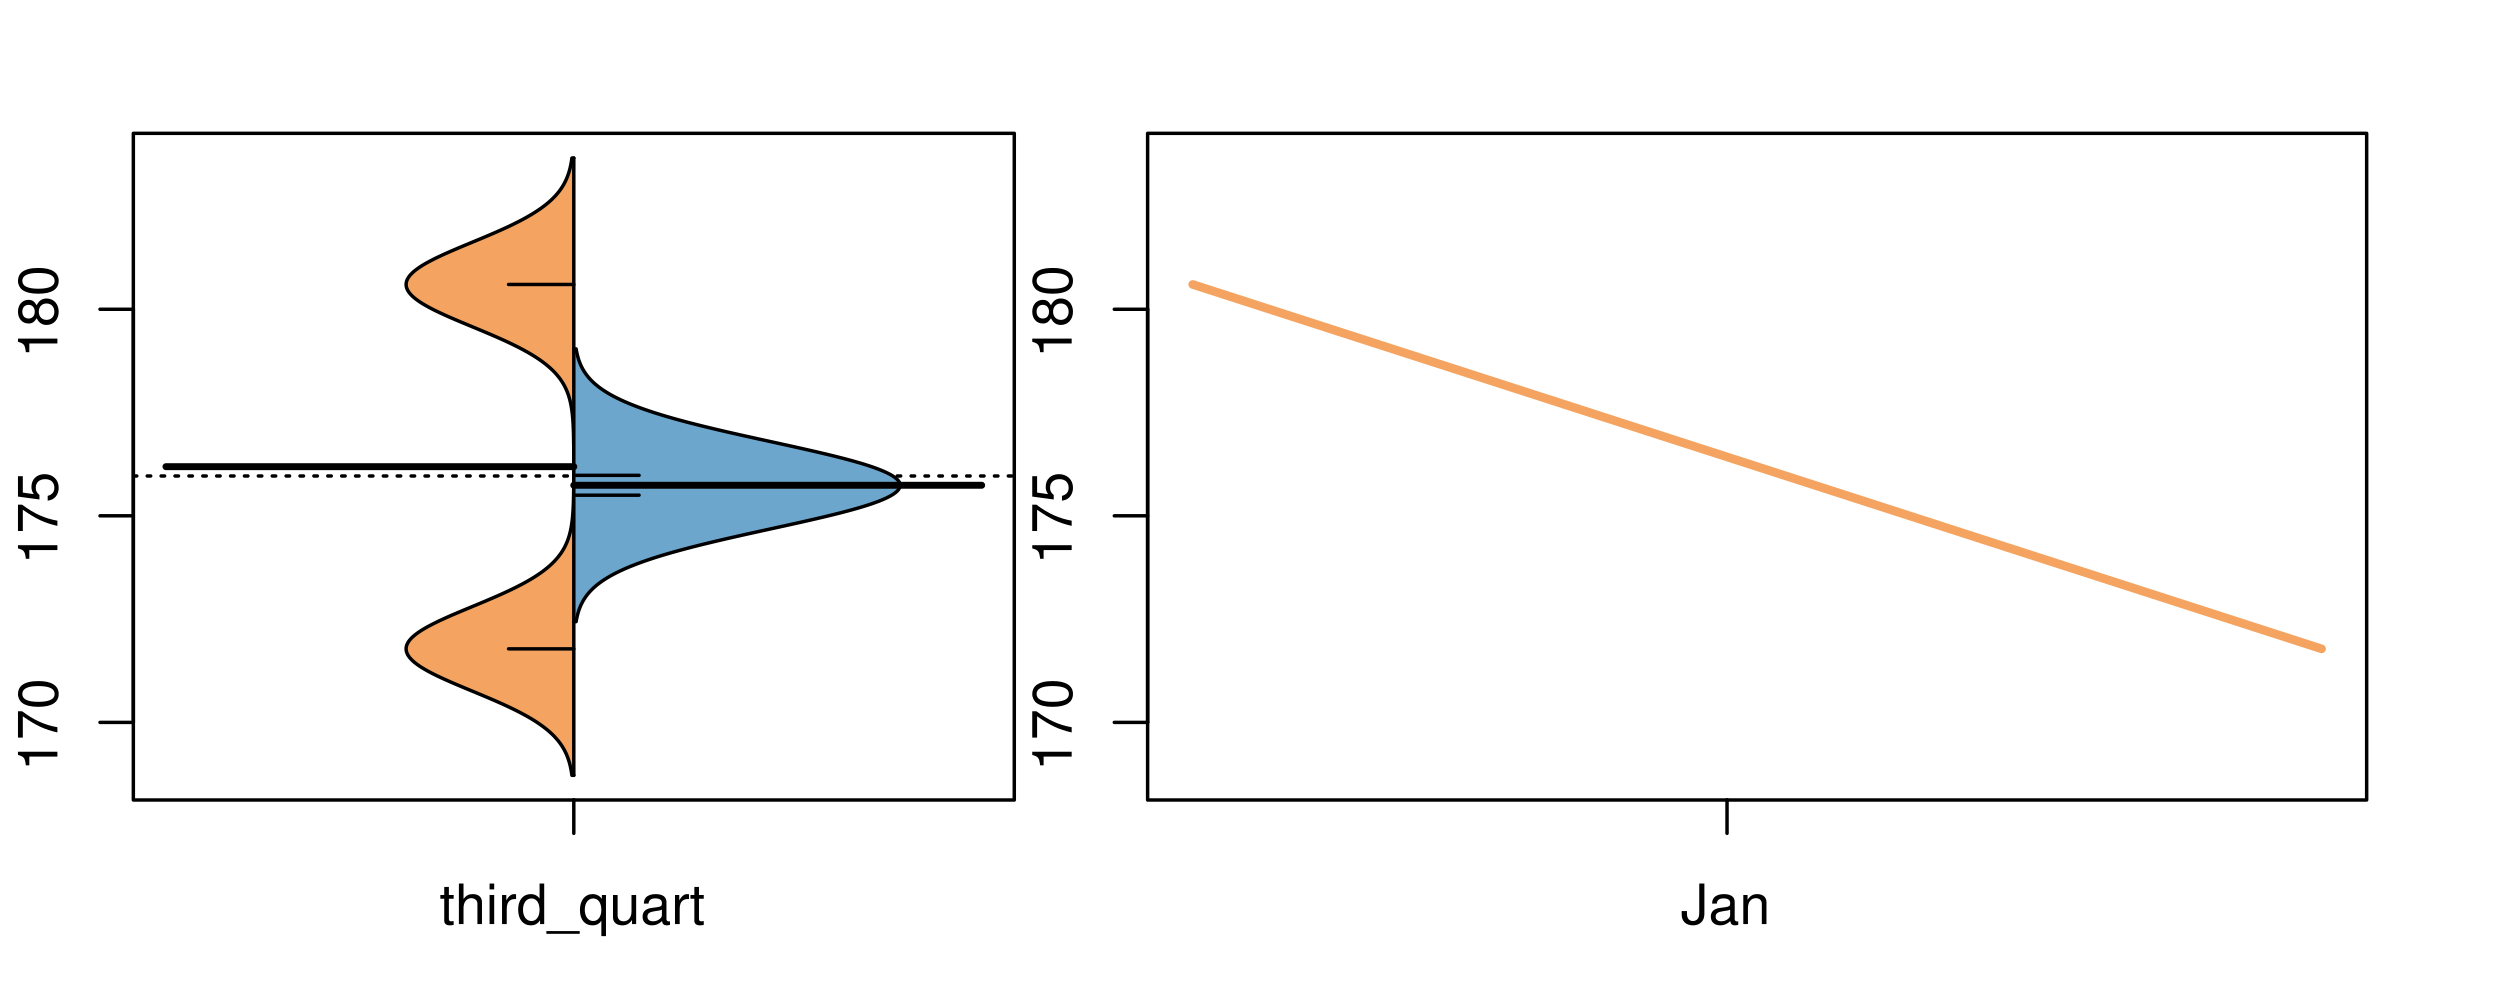<?xml version="1.0" encoding="UTF-8"?>
<svg xmlns="http://www.w3.org/2000/svg" xmlns:xlink="http://www.w3.org/1999/xlink" width="540pt" height="216pt" viewBox="0 0 540 216" version="1.1">
<defs>
<g>
<symbol overflow="visible" id="glyph0-0">
<path style="stroke:none;" d="M -6.062 -3.109 L 0 -3.109 L 0 -4.156 L -8.516 -4.156 L -8.516 -3.469 C -7.203 -3.094 -7.016 -2.859 -6.812 -1.219 L -6.062 -1.219 Z M -6.062 -3.109 "/>
</symbol>
<symbol overflow="visible" id="glyph0-1">
<path style="stroke:none;" d="M -8.516 -6.234 L -8.516 -0.547 L -7.469 -0.547 L -7.469 -5.141 C -4.578 -3.125 -2.797 -2.297 0 -1.656 L 0 -2.781 C -2.719 -3.25 -5.062 -4.312 -7.625 -6.234 Z M -8.516 -6.234 "/>
</symbol>
<symbol overflow="visible" id="glyph0-2">
<path style="stroke:none;" d="M -8.516 -3.297 C -8.516 -2.516 -8.156 -1.781 -7.578 -1.344 C -6.828 -0.797 -5.688 -0.516 -4.109 -0.516 C -1.25 -0.516 0.281 -1.469 0.281 -3.297 C 0.281 -5.094 -1.25 -6.078 -4.047 -6.078 C -5.703 -6.078 -6.797 -5.812 -7.578 -5.25 C -8.172 -4.812 -8.516 -4.109 -8.516 -3.297 Z M -7.578 -3.297 C -7.578 -4.438 -6.422 -5 -4.141 -5 C -1.734 -5 -0.594 -4.453 -0.594 -3.281 C -0.594 -2.156 -1.781 -1.594 -4.109 -1.594 C -6.438 -1.594 -7.578 -2.156 -7.578 -3.297 Z M -7.578 -3.297 "/>
</symbol>
<symbol overflow="visible" id="glyph0-3">
<path style="stroke:none;" d="M -8.516 -5.719 L -8.516 -1.312 L -3.875 -0.688 L -3.875 -1.656 C -4.469 -2.141 -4.672 -2.562 -4.672 -3.219 C -4.672 -4.359 -3.891 -5.078 -2.625 -5.078 C -1.406 -5.078 -0.656 -4.375 -0.656 -3.219 C -0.656 -2.297 -1.125 -1.734 -2.094 -1.469 L -2.094 -0.422 C -1.391 -0.562 -1.062 -0.688 -0.75 -0.938 C -0.094 -1.422 0.281 -2.281 0.281 -3.234 C 0.281 -4.953 -0.969 -6.156 -2.766 -6.156 C -4.453 -6.156 -5.609 -5.047 -5.609 -3.406 C -5.609 -2.812 -5.453 -2.328 -5.094 -1.844 L -7.469 -2.172 L -7.469 -5.719 Z M -8.516 -5.719 "/>
</symbol>
<symbol overflow="visible" id="glyph0-4">
<path style="stroke:none;" d="M -4.469 -4.688 C -5 -5.562 -5.438 -5.859 -6.234 -5.859 C -7.578 -5.859 -8.516 -4.812 -8.516 -3.297 C -8.516 -1.797 -7.578 -0.75 -6.234 -0.75 C -5.453 -0.75 -5.016 -1.031 -4.469 -1.891 C -4.016 -0.922 -3.297 -0.438 -2.359 -0.438 C -0.797 -0.438 0.281 -1.625 0.281 -3.297 C 0.281 -4.984 -0.797 -6.156 -2.359 -6.156 C -3.297 -6.156 -4.016 -5.672 -4.469 -4.688 Z M -7.578 -3.297 C -7.578 -4.203 -7.047 -4.781 -6.219 -4.781 C -5.422 -4.781 -4.891 -4.188 -4.891 -3.297 C -4.891 -2.406 -5.422 -1.828 -6.234 -1.828 C -7.047 -1.828 -7.578 -2.406 -7.578 -3.297 Z M -4.016 -3.297 C -4.016 -4.359 -3.344 -5.078 -2.344 -5.078 C -1.328 -5.078 -0.656 -4.359 -0.656 -3.281 C -0.656 -2.25 -1.344 -1.531 -2.344 -1.531 C -3.344 -1.531 -4.016 -2.25 -4.016 -3.297 Z M -4.016 -3.297 "/>
</symbol>
<symbol overflow="visible" id="glyph0-5">
<path style="stroke:none;" d="M -8.75 -5.938 L -8.75 -4.938 L -5.5 -4.938 C -6.125 -4.531 -6.469 -3.859 -6.469 -3.016 C -6.469 -1.375 -5.156 -0.312 -3.156 -0.312 C -1.031 -0.312 0.281 -1.359 0.281 -3.047 C 0.281 -3.906 -0.047 -4.516 -0.828 -5.047 L 0 -5.047 L 0 -5.938 Z M -5.531 -3.188 C -5.531 -4.266 -4.578 -4.938 -3.078 -4.938 C -1.625 -4.938 -0.656 -4.25 -0.656 -3.188 C -0.656 -2.094 -1.625 -1.359 -3.094 -1.359 C -4.562 -1.359 -5.531 -2.094 -5.531 -3.188 Z M -5.531 -3.188 "/>
</symbol>
<symbol overflow="visible" id="glyph0-6">
<path style="stroke:none;" d="M -6.281 -3.094 L -6.281 -2.047 L -7.266 -2.047 C -7.688 -2.047 -7.906 -2.297 -7.906 -2.75 C -7.906 -2.828 -7.906 -2.875 -7.891 -3.094 L -8.719 -3.094 C -8.766 -2.875 -8.781 -2.734 -8.781 -2.531 C -8.781 -1.609 -8.25 -1.062 -7.359 -1.062 L -6.281 -1.062 L -6.281 -0.219 L -5.469 -0.219 L -5.469 -1.062 L 0 -1.062 L 0 -2.047 L -5.469 -2.047 L -5.469 -3.094 Z M -6.281 -3.094 "/>
</symbol>
<symbol overflow="visible" id="glyph0-7">
<path style="stroke:none;" d="M 1.516 -6.938 L 1.516 0.266 L 2.109 0.266 L 2.109 -6.938 Z M 1.516 -6.938 "/>
</symbol>
<symbol overflow="visible" id="glyph0-8">
<path style="stroke:none;" d="M -6.469 -3.266 C -6.469 -1.5 -5.203 -0.438 -3.094 -0.438 C -0.984 -0.438 0.281 -1.484 0.281 -3.281 C 0.281 -5.047 -0.984 -6.125 -3.047 -6.125 C -5.219 -6.125 -6.469 -5.078 -6.469 -3.266 Z M -5.547 -3.281 C -5.547 -4.406 -4.625 -5.078 -3.062 -5.078 C -1.578 -5.078 -0.641 -4.375 -0.641 -3.281 C -0.641 -2.156 -1.578 -1.469 -3.094 -1.469 C -4.609 -1.469 -5.547 -2.156 -5.547 -3.281 Z M -5.547 -3.281 "/>
</symbol>
<symbol overflow="visible" id="glyph0-9">
<path style="stroke:none;" d="M -8.75 -1.828 L -8.75 -0.812 L 0 -0.812 L 0 -1.828 Z M -8.75 -1.828 "/>
</symbol>
<symbol overflow="visible" id="glyph0-10">
<path style="stroke:none;" d="M -1.25 -2.297 L -1.25 -1.047 L 0 -1.047 L 0 -2.297 Z M -1.25 -2.297 "/>
</symbol>
<symbol overflow="visible" id="glyph0-11">
<path style="stroke:none;" d="M -1.047 -6.078 L -1.047 -1.594 C -1.734 -1.703 -2.188 -2.094 -2.797 -3.125 L -3.438 -4.328 C -4.094 -5.516 -4.969 -6.125 -6.016 -6.125 C -6.719 -6.125 -7.375 -5.844 -7.844 -5.344 C -8.297 -4.844 -8.516 -4.219 -8.516 -3.406 C -8.516 -2.328 -8.125 -1.531 -7.406 -1.062 C -6.953 -0.75 -6.422 -0.625 -5.562 -0.594 L -5.562 -1.656 C -6.125 -1.688 -6.484 -1.766 -6.75 -1.906 C -7.266 -2.188 -7.578 -2.734 -7.578 -3.375 C -7.578 -4.328 -6.906 -5.047 -5.984 -5.047 C -5.312 -5.047 -4.734 -4.656 -4.312 -3.906 L -3.688 -2.797 C -2.672 -1.016 -1.875 -0.5 0 -0.406 L 0 -6.078 Z M -1.047 -6.078 "/>
</symbol>
<symbol overflow="visible" id="glyph0-12">
<path style="stroke:none;" d="M 0 -3.422 L -6.281 -5.828 L -6.281 -4.703 L -1.188 -2.922 L -6.281 -1.25 L -6.281 -0.125 L 0 -2.328 Z M 0 -3.422 "/>
</symbol>
<symbol overflow="visible" id="glyph0-13">
<path style="stroke:none;" d="M -0.594 -6.422 C -0.562 -6.312 -0.562 -6.266 -0.562 -6.203 C -0.562 -5.859 -0.75 -5.656 -1.062 -5.656 L -4.75 -5.656 C -5.875 -5.656 -6.469 -4.844 -6.469 -3.297 C -6.469 -2.391 -6.203 -1.625 -5.734 -1.219 C -5.406 -0.922 -5.047 -0.797 -4.422 -0.781 L -4.422 -1.781 C -5.203 -1.875 -5.547 -2.328 -5.547 -3.266 C -5.547 -4.156 -5.203 -4.672 -4.609 -4.672 L -4.344 -4.672 C -3.922 -4.672 -3.75 -4.422 -3.641 -3.625 C -3.469 -2.203 -3.422 -1.984 -3.266 -1.609 C -2.969 -0.875 -2.406 -0.5 -1.578 -0.5 C -0.438 -0.5 0.281 -1.297 0.281 -2.562 C 0.281 -3.359 0 -4 -0.641 -4.703 C -0.016 -4.781 0.281 -5.094 0.281 -5.734 C 0.281 -5.938 0.25 -6.094 0.172 -6.422 Z M -1.984 -4.672 C -1.641 -4.672 -1.438 -4.578 -1.156 -4.266 C -0.797 -3.859 -0.594 -3.375 -0.594 -2.781 C -0.594 -2 -0.969 -1.547 -1.609 -1.547 C -2.266 -1.547 -2.609 -1.984 -2.766 -3.062 C -2.906 -4.109 -2.953 -4.328 -3.109 -4.672 Z M -1.984 -4.672 "/>
</symbol>
<symbol overflow="visible" id="glyph0-14">
<path style="stroke:none;" d="M 0 -5.781 L -6.281 -5.781 L -6.281 -4.781 L -2.719 -4.781 C -1.438 -4.781 -0.594 -4.109 -0.594 -3.078 C -0.594 -2.281 -1.078 -1.781 -1.844 -1.781 L -6.281 -1.781 L -6.281 -0.781 L -1.438 -0.781 C -0.391 -0.781 0.281 -1.562 0.281 -2.781 C 0.281 -3.703 -0.047 -4.297 -0.875 -4.891 L 0 -4.891 Z M 0 -5.781 "/>
</symbol>
<symbol overflow="visible" id="glyph0-15">
<path style="stroke:none;" d="M -2.812 -6.156 C -3.766 -6.156 -4.344 -6.078 -4.812 -5.906 C -5.844 -5.5 -6.469 -4.531 -6.469 -3.359 C -6.469 -1.609 -5.125 -0.484 -3.062 -0.484 C -1 -0.484 0.281 -1.578 0.281 -3.344 C 0.281 -4.781 -0.547 -5.766 -1.906 -6.031 L -1.906 -5.016 C -1.078 -4.734 -0.641 -4.172 -0.641 -3.375 C -0.641 -2.734 -0.938 -2.203 -1.469 -1.859 C -1.828 -1.625 -2.188 -1.531 -2.812 -1.531 Z M -3.625 -1.547 C -4.781 -1.625 -5.547 -2.344 -5.547 -3.344 C -5.547 -4.328 -4.734 -5.094 -3.703 -5.094 C -3.672 -5.094 -3.641 -5.094 -3.625 -5.078 Z M -3.625 -1.547 "/>
</symbol>
<symbol overflow="visible" id="glyph1-0">
<path style="stroke:none;" d="M 3.047 -6.281 L 2.016 -6.281 L 2.016 -8.016 L 1.016 -8.016 L 1.016 -6.281 L 0.172 -6.281 L 0.172 -5.469 L 1.016 -5.469 L 1.016 -0.719 C 1.016 -0.078 1.453 0.281 2.234 0.281 C 2.469 0.281 2.719 0.25 3.047 0.188 L 3.047 -0.641 C 2.922 -0.609 2.766 -0.594 2.562 -0.594 C 2.141 -0.594 2.016 -0.719 2.016 -1.156 L 2.016 -5.469 L 3.047 -5.469 Z M 3.047 -6.281 "/>
</symbol>
<symbol overflow="visible" id="glyph1-1">
<path style="stroke:none;" d="M 0.844 -8.75 L 0.844 0 L 1.844 0 L 1.844 -3.469 C 1.844 -4.75 2.516 -5.594 3.547 -5.594 C 3.859 -5.594 4.188 -5.484 4.422 -5.297 C 4.719 -5.094 4.844 -4.797 4.844 -4.359 L 4.844 0 L 5.828 0 L 5.828 -4.75 C 5.828 -5.812 5.078 -6.469 3.859 -6.469 C 2.969 -6.469 2.422 -6.188 1.844 -5.422 L 1.844 -8.75 Z M 0.844 -8.75 "/>
</symbol>
<symbol overflow="visible" id="glyph1-2">
<path style="stroke:none;" d="M 1.797 -6.281 L 0.797 -6.281 L 0.797 0 L 1.797 0 Z M 1.797 -8.75 L 0.797 -8.75 L 0.797 -7.484 L 1.797 -7.484 Z M 1.797 -8.75 "/>
</symbol>
<symbol overflow="visible" id="glyph1-3">
<path style="stroke:none;" d="M 0.828 -6.281 L 0.828 0 L 1.844 0 L 1.844 -3.266 C 1.844 -4.156 2.062 -4.75 2.547 -5.094 C 2.859 -5.328 3.156 -5.406 3.859 -5.406 L 3.859 -6.438 C 3.688 -6.453 3.594 -6.469 3.469 -6.469 C 2.812 -6.469 2.328 -6.078 1.75 -5.141 L 1.75 -6.281 Z M 0.828 -6.281 "/>
</symbol>
<symbol overflow="visible" id="glyph1-4">
<path style="stroke:none;" d="M 5.938 -8.75 L 4.938 -8.75 L 4.938 -5.5 C 4.531 -6.125 3.859 -6.469 3.016 -6.469 C 1.375 -6.469 0.312 -5.156 0.312 -3.156 C 0.312 -1.031 1.359 0.281 3.047 0.281 C 3.906 0.281 4.516 -0.047 5.047 -0.828 L 5.047 0 L 5.938 0 Z M 3.188 -5.531 C 4.266 -5.531 4.938 -4.578 4.938 -3.078 C 4.938 -1.625 4.25 -0.656 3.188 -0.656 C 2.094 -0.656 1.359 -1.625 1.359 -3.094 C 1.359 -4.562 2.094 -5.531 3.188 -5.531 Z M 3.188 -5.531 "/>
</symbol>
<symbol overflow="visible" id="glyph1-5">
<path style="stroke:none;" d="M 6.938 1.516 L -0.266 1.516 L -0.266 2.109 L 6.938 2.109 Z M 6.938 1.516 "/>
</symbol>
<symbol overflow="visible" id="glyph1-6">
<path style="stroke:none;" d="M 5.938 2.609 L 5.938 -6.281 L 5.047 -6.281 L 5.047 -5.453 C 4.578 -6.109 3.875 -6.469 3.047 -6.469 C 1.391 -6.469 0.312 -5.109 0.312 -3.031 C 0.312 -0.984 1.344 0.281 3 0.281 C 3.875 0.281 4.469 -0.031 4.938 -0.719 L 4.938 2.609 Z M 3.188 -5.531 C 4.266 -5.531 4.938 -4.578 4.938 -3.062 C 4.938 -1.625 4.25 -0.656 3.188 -0.656 C 2.094 -0.656 1.359 -1.625 1.359 -3.094 C 1.359 -4.547 2.094 -5.531 3.188 -5.531 Z M 3.188 -5.531 "/>
</symbol>
<symbol overflow="visible" id="glyph1-7">
<path style="stroke:none;" d="M 5.781 0 L 5.781 -6.281 L 4.781 -6.281 L 4.781 -2.719 C 4.781 -1.438 4.109 -0.594 3.078 -0.594 C 2.281 -0.594 1.781 -1.078 1.781 -1.844 L 1.781 -6.281 L 0.781 -6.281 L 0.781 -1.438 C 0.781 -0.391 1.562 0.281 2.781 0.281 C 3.703 0.281 4.297 -0.047 4.891 -0.875 L 4.891 0 Z M 5.781 0 "/>
</symbol>
<symbol overflow="visible" id="glyph1-8">
<path style="stroke:none;" d="M 6.422 -0.594 C 6.312 -0.562 6.266 -0.562 6.203 -0.562 C 5.859 -0.562 5.656 -0.75 5.656 -1.062 L 5.656 -4.75 C 5.656 -5.875 4.844 -6.469 3.297 -6.469 C 2.391 -6.469 1.625 -6.203 1.219 -5.734 C 0.922 -5.406 0.797 -5.047 0.781 -4.422 L 1.781 -4.422 C 1.875 -5.203 2.328 -5.547 3.266 -5.547 C 4.156 -5.547 4.672 -5.203 4.672 -4.609 L 4.672 -4.344 C 4.672 -3.922 4.422 -3.75 3.625 -3.641 C 2.203 -3.469 1.984 -3.422 1.609 -3.266 C 0.875 -2.969 0.5 -2.406 0.5 -1.578 C 0.5 -0.438 1.297 0.281 2.562 0.281 C 3.359 0.281 4 0 4.703 -0.641 C 4.781 -0.016 5.094 0.281 5.734 0.281 C 5.938 0.281 6.094 0.25 6.422 0.172 Z M 4.672 -1.984 C 4.672 -1.641 4.578 -1.438 4.266 -1.156 C 3.859 -0.797 3.375 -0.594 2.781 -0.594 C 2 -0.594 1.547 -0.969 1.547 -1.609 C 1.547 -2.266 1.984 -2.609 3.062 -2.766 C 4.109 -2.906 4.328 -2.953 4.672 -3.109 Z M 4.672 -1.984 "/>
</symbol>
<symbol overflow="visible" id="glyph1-9">
<path style="stroke:none;" d="M 4 -8.75 L 4 -2.594 C 4 -1.891 3.922 -1.5 3.719 -1.203 C 3.5 -0.859 3.094 -0.656 2.656 -0.656 C 1.812 -0.656 1.344 -1.219 1.344 -2.25 L 1.344 -2.812 L 0.203 -2.812 L 0.203 -2.047 C 0.203 -0.625 1.141 0.281 2.641 0.281 C 4.156 0.281 5.109 -0.672 5.109 -2.188 L 5.109 -8.75 Z M 4 -8.75 "/>
</symbol>
<symbol overflow="visible" id="glyph1-10">
<path style="stroke:none;" d="M 0.844 -6.281 L 0.844 0 L 1.844 0 L 1.844 -3.469 C 1.844 -4.75 2.516 -5.594 3.547 -5.594 C 4.344 -5.594 4.844 -5.109 4.844 -4.359 L 4.844 0 L 5.844 0 L 5.844 -4.75 C 5.844 -5.797 5.062 -6.469 3.859 -6.469 C 2.922 -6.469 2.312 -6.109 1.766 -5.234 L 1.766 -6.281 Z M 0.844 -6.281 "/>
</symbol>
</g>
<clipPath id="clip1">
  <path d="M 28.801 28.801 L 220.086 28.801 L 220.086 173.801 L 28.801 173.801 Z M 28.801 28.801 "/>
</clipPath>
<clipPath id="clip2">
  <path d="M 247.887 28.801 L 512.199 28.801 L 512.199 173.801 L 247.887 173.801 Z M 247.887 28.801 "/>
</clipPath>
<clipPath id="clip3">
  <path d="M 233.484 14.398 L 526.598 14.398 L 526.598 188.199 L 233.484 188.199 Z M 233.484 14.398 "/>
</clipPath>
</defs>
<g id="surface61">
<path style="fill:none;stroke-width:0.75;stroke-linecap:round;stroke-linejoin:round;stroke:rgb(0%,0%,0%);stroke-opacity:1;stroke-miterlimit:10;" d="M 28.801 172.801 L 219.086 172.801 L 219.086 28.801 L 28.801 28.801 L 28.801 172.801 "/>
<path style="fill:none;stroke-width:0.75;stroke-linecap:round;stroke-linejoin:round;stroke:rgb(0%,0%,0%);stroke-opacity:1;stroke-miterlimit:10;" d="M 28.801 156.035 L 28.801 66.801 "/>
<path style="fill:none;stroke-width:0.75;stroke-linecap:round;stroke-linejoin:round;stroke:rgb(0%,0%,0%);stroke-opacity:1;stroke-miterlimit:10;" d="M 28.801 156.035 L 21.602 156.035 "/>
<path style="fill:none;stroke-width:0.75;stroke-linecap:round;stroke-linejoin:round;stroke:rgb(0%,0%,0%);stroke-opacity:1;stroke-miterlimit:10;" d="M 28.801 111.418 L 21.602 111.418 "/>
<path style="fill:none;stroke-width:0.75;stroke-linecap:round;stroke-linejoin:round;stroke:rgb(0%,0%,0%);stroke-opacity:1;stroke-miterlimit:10;" d="M 28.801 66.801 L 21.602 66.801 "/>
<g style="fill:rgb(0%,0%,0%);fill-opacity:1;">
  <use xlink:href="#glyph0-0" x="12.396" y="166.535"/>
  <use xlink:href="#glyph0-1" x="12.396" y="159.863"/>
  <use xlink:href="#glyph0-2" x="12.396" y="153.191"/>
</g>
<g style="fill:rgb(0%,0%,0%);fill-opacity:1;">
  <use xlink:href="#glyph0-0" x="12.396" y="121.918"/>
  <use xlink:href="#glyph0-1" x="12.396" y="115.246"/>
  <use xlink:href="#glyph0-3" x="12.396" y="108.574"/>
</g>
<g style="fill:rgb(0%,0%,0%);fill-opacity:1;">
  <use xlink:href="#glyph0-0" x="12.396" y="77.301"/>
  <use xlink:href="#glyph0-4" x="12.396" y="70.629"/>
  <use xlink:href="#glyph0-2" x="12.396" y="63.957"/>
</g>
<path style="fill:none;stroke-width:0.75;stroke-linecap:round;stroke-linejoin:round;stroke:rgb(0%,0%,0%);stroke-opacity:1;stroke-miterlimit:10;" d="M 123.941 172.801 L 123.941 172.801 "/>
<path style="fill:none;stroke-width:0.75;stroke-linecap:round;stroke-linejoin:round;stroke:rgb(0%,0%,0%);stroke-opacity:1;stroke-miterlimit:10;" d="M 123.941 172.801 L 123.941 180 "/>
<g style="fill:rgb(0%,0%,0%);fill-opacity:1;">
  <use xlink:href="#glyph1-0" x="94.941" y="199.596"/>
  <use xlink:href="#glyph1-1" x="98.277" y="199.596"/>
  <use xlink:href="#glyph1-2" x="104.949" y="199.596"/>
  <use xlink:href="#glyph1-3" x="107.613" y="199.596"/>
  <use xlink:href="#glyph1-4" x="111.609" y="199.596"/>
  <use xlink:href="#glyph1-5" x="118.281" y="199.596"/>
  <use xlink:href="#glyph1-6" x="124.953" y="199.596"/>
  <use xlink:href="#glyph1-7" x="131.625" y="199.596"/>
  <use xlink:href="#glyph1-8" x="138.297" y="199.596"/>
  <use xlink:href="#glyph1-3" x="144.969" y="199.596"/>
  <use xlink:href="#glyph1-0" x="148.965" y="199.596"/>
</g>
<g clip-path="url(#clip1)" clip-rule="nonzero">
<path style="fill:none;stroke-width:0.75;stroke-linecap:round;stroke-linejoin:round;stroke:rgb(0%,0%,0%);stroke-opacity:1;stroke-dasharray:0.75,2.25;stroke-miterlimit:10;" d="M 28.801 102.809 L 219.086 102.809 "/>
<path style=" stroke:none;fill-rule:nonzero;fill:rgb(95.686%,64.314%,37.647%);fill-opacity:1;" d="M 123.941 34.133 L 123.535 34.133 L 123.5 34.395 L 123.461 34.656 L 123.418 34.918 L 123.375 35.176 L 123.273 35.699 L 123.156 36.223 L 123.094 36.48 L 123.023 36.742 L 122.949 37.004 L 122.871 37.266 L 122.785 37.523 L 122.695 37.785 L 122.602 38.047 L 122.391 38.57 L 122.277 38.828 L 122.152 39.09 L 122.023 39.352 L 121.887 39.613 L 121.742 39.875 L 121.59 40.133 L 121.426 40.395 L 121.254 40.656 L 121.078 40.918 L 120.887 41.18 L 120.688 41.438 L 120.48 41.699 L 120.254 41.961 L 120.023 42.223 L 119.785 42.484 L 119.266 43.004 L 118.988 43.266 L 118.699 43.527 L 118.398 43.789 L 118.086 44.047 L 117.758 44.309 L 117.418 44.57 L 117.066 44.832 L 116.699 45.094 L 116.324 45.352 L 115.93 45.613 L 115.523 45.875 L 115.109 46.137 L 114.676 46.398 L 114.23 46.656 L 113.777 46.918 L 113.301 47.18 L 112.82 47.441 L 112.324 47.703 L 111.816 47.961 L 111.297 48.223 L 110.766 48.484 L 110.223 48.746 L 109.672 49.008 L 109.109 49.266 L 108.539 49.527 L 107.957 49.789 L 107.367 50.051 L 106.77 50.312 L 106.168 50.57 L 105.559 50.832 L 104.324 51.355 L 103.699 51.617 L 103.07 51.875 L 102.445 52.137 L 100.559 52.922 L 99.934 53.18 L 99.312 53.441 L 98.695 53.703 L 98.086 53.965 L 97.48 54.227 L 96.887 54.484 L 96.301 54.746 L 95.719 55.008 L 95.16 55.27 L 94.605 55.527 L 94.066 55.789 L 93.547 56.051 L 93.039 56.312 L 92.547 56.574 L 92.078 56.832 L 91.625 57.094 L 91.191 57.355 L 90.785 57.617 L 90.395 57.879 L 90.031 58.137 L 89.691 58.398 L 89.371 58.66 L 89.086 58.922 L 88.824 59.184 L 88.582 59.441 L 88.379 59.703 L 88.199 59.965 L 88.039 60.227 L 87.922 60.488 L 87.828 60.746 L 87.762 61.008 L 87.73 61.27 L 87.719 61.531 L 87.746 61.793 L 87.801 62.051 L 87.879 62.312 L 87.996 62.574 L 88.141 62.836 L 88.301 63.098 L 88.508 63.355 L 88.734 63.617 L 88.98 63.879 L 89.266 64.141 L 89.57 64.402 L 89.898 64.66 L 90.258 64.922 L 90.637 65.184 L 91.035 65.445 L 91.465 65.707 L 91.906 65.965 L 92.371 66.227 L 92.855 66.488 L 93.352 66.75 L 93.871 67.012 L 94.406 67.27 L 94.949 67.531 L 95.512 67.793 L 96.082 68.055 L 96.664 68.316 L 97.258 68.574 L 97.859 68.836 L 98.469 69.098 L 99.082 69.359 L 99.703 69.621 L 100.328 69.879 L 100.953 70.141 L 102.84 70.926 L 103.465 71.184 L 104.09 71.445 L 104.711 71.707 L 105.328 71.969 L 105.941 72.23 L 106.547 72.488 L 107.148 72.75 L 107.738 73.012 L 108.324 73.273 L 108.898 73.531 L 109.465 73.793 L 110.02 74.055 L 110.566 74.316 L 111.102 74.578 L 111.625 74.836 L 112.137 75.098 L 112.637 75.359 L 113.125 75.621 L 113.598 75.883 L 114.062 76.141 L 114.512 76.402 L 114.945 76.664 L 115.371 76.926 L 115.781 77.188 L 116.176 77.445 L 116.562 77.707 L 116.934 77.969 L 117.289 78.23 L 117.633 78.492 L 117.965 78.75 L 118.281 79.012 L 118.59 79.273 L 118.883 79.535 L 119.164 79.797 L 119.434 80.055 L 119.691 80.316 L 119.938 80.578 L 120.172 80.84 L 120.395 81.102 L 120.609 81.359 L 120.816 81.621 L 121.191 82.145 L 121.363 82.406 L 121.527 82.664 L 121.688 82.926 L 121.836 83.188 L 121.973 83.449 L 122.105 83.711 L 122.23 83.969 L 122.348 84.23 L 122.461 84.492 L 122.562 84.754 L 122.66 85.016 L 122.754 85.273 L 122.84 85.535 L 122.996 86.059 L 123.066 86.32 L 123.133 86.578 L 123.195 86.84 L 123.305 87.363 L 123.355 87.625 L 123.402 87.883 L 123.445 88.145 L 123.523 88.668 L 123.559 88.93 L 123.59 89.188 L 123.617 89.449 L 123.648 89.711 L 123.695 90.234 L 123.719 90.492 L 123.734 90.754 L 123.773 91.277 L 123.785 91.539 L 123.801 91.797 L 123.836 92.582 L 123.848 92.84 L 123.879 93.887 L 123.883 94.145 L 123.891 94.406 L 123.902 95.191 L 123.906 95.449 L 123.922 96.496 L 123.922 96.754 L 123.926 97.016 L 123.926 97.277 L 123.93 97.539 L 123.93 98.059 L 123.934 98.32 L 123.934 99.625 L 123.938 99.887 L 123.938 101.715 L 123.934 101.973 L 123.934 103.277 L 123.93 103.539 L 123.93 104.062 L 123.926 104.324 L 123.926 104.582 L 123.922 104.844 L 123.922 105.105 L 123.914 105.629 L 123.91 105.887 L 123.895 106.934 L 123.891 107.191 L 123.883 107.453 L 123.879 107.715 L 123.863 108.238 L 123.855 108.496 L 123.848 108.758 L 123.812 109.543 L 123.801 109.801 L 123.785 110.062 L 123.773 110.324 L 123.754 110.586 L 123.734 110.844 L 123.719 111.105 L 123.648 111.891 L 123.617 112.148 L 123.59 112.41 L 123.559 112.672 L 123.523 112.934 L 123.484 113.195 L 123.445 113.453 L 123.402 113.715 L 123.355 113.977 L 123.305 114.238 L 123.25 114.5 L 123.195 114.758 L 123.133 115.02 L 123.066 115.281 L 122.996 115.543 L 122.918 115.805 L 122.84 116.062 L 122.754 116.324 L 122.66 116.586 L 122.562 116.848 L 122.461 117.109 L 122.348 117.367 L 122.23 117.629 L 122.105 117.891 L 121.973 118.152 L 121.836 118.414 L 121.688 118.672 L 121.527 118.934 L 121.363 119.195 L 121.191 119.457 L 121.004 119.719 L 120.816 119.977 L 120.609 120.238 L 120.395 120.5 L 120.172 120.762 L 119.938 121.023 L 119.691 121.281 L 119.434 121.543 L 119.164 121.805 L 118.883 122.066 L 118.59 122.328 L 118.281 122.586 L 117.965 122.848 L 117.633 123.109 L 117.289 123.371 L 116.934 123.633 L 116.562 123.891 L 116.176 124.152 L 115.781 124.414 L 115.371 124.676 L 114.945 124.938 L 114.512 125.195 L 114.062 125.457 L 113.598 125.719 L 113.125 125.98 L 112.637 126.242 L 112.137 126.5 L 111.625 126.762 L 111.102 127.023 L 110.566 127.285 L 110.02 127.547 L 109.465 127.805 L 108.898 128.066 L 108.324 128.328 L 107.738 128.59 L 107.148 128.848 L 106.547 129.109 L 105.941 129.371 L 105.328 129.633 L 104.711 129.895 L 104.09 130.152 L 102.84 130.676 L 101.582 131.199 L 100.953 131.457 L 99.703 131.98 L 99.082 132.242 L 98.469 132.504 L 97.859 132.762 L 97.258 133.023 L 96.664 133.285 L 96.082 133.547 L 95.512 133.809 L 94.949 134.066 L 94.406 134.328 L 93.871 134.59 L 93.352 134.852 L 92.855 135.113 L 92.371 135.371 L 91.906 135.633 L 91.465 135.895 L 91.035 136.156 L 90.637 136.418 L 90.258 136.676 L 89.898 136.938 L 89.57 137.199 L 89.266 137.461 L 88.98 137.723 L 88.734 137.98 L 88.508 138.242 L 88.301 138.504 L 88.141 138.766 L 87.996 139.027 L 87.879 139.285 L 87.801 139.547 L 87.746 139.809 L 87.719 140.07 L 87.73 140.332 L 87.762 140.59 L 87.828 140.852 L 87.922 141.113 L 88.039 141.375 L 88.199 141.637 L 88.379 141.895 L 88.582 142.156 L 88.824 142.418 L 89.086 142.68 L 89.371 142.941 L 89.691 143.199 L 90.031 143.461 L 90.395 143.723 L 90.785 143.984 L 91.191 144.246 L 91.625 144.504 L 92.078 144.766 L 92.547 145.027 L 93.039 145.289 L 93.547 145.551 L 94.066 145.809 L 94.605 146.07 L 95.16 146.332 L 95.719 146.594 L 96.301 146.852 L 96.887 147.113 L 97.48 147.375 L 98.086 147.637 L 98.695 147.898 L 99.312 148.156 L 99.934 148.418 L 100.559 148.68 L 101.816 149.203 L 102.445 149.461 L 103.07 149.723 L 103.699 149.984 L 104.324 150.246 L 104.941 150.508 L 105.559 150.766 L 106.168 151.027 L 106.77 151.289 L 107.367 151.551 L 107.957 151.812 L 108.539 152.07 L 109.109 152.332 L 109.672 152.594 L 110.223 152.855 L 110.766 153.117 L 111.297 153.375 L 111.816 153.637 L 112.324 153.898 L 112.82 154.16 L 113.301 154.422 L 113.777 154.68 L 114.23 154.941 L 114.676 155.203 L 115.109 155.465 L 115.523 155.727 L 115.93 155.984 L 116.324 156.246 L 116.699 156.508 L 117.066 156.77 L 117.418 157.031 L 117.758 157.289 L 118.086 157.551 L 118.398 157.812 L 118.699 158.074 L 118.988 158.336 L 119.266 158.594 L 119.527 158.855 L 119.785 159.117 L 120.023 159.379 L 120.254 159.641 L 120.48 159.898 L 120.688 160.16 L 120.887 160.422 L 121.078 160.684 L 121.254 160.945 L 121.426 161.203 L 121.59 161.465 L 121.742 161.727 L 121.887 161.988 L 122.023 162.25 L 122.152 162.508 L 122.277 162.77 L 122.391 163.031 L 122.602 163.555 L 122.695 163.812 L 122.785 164.074 L 122.871 164.336 L 122.949 164.598 L 123.023 164.855 L 123.094 165.117 L 123.156 165.379 L 123.273 165.902 L 123.324 166.16 L 123.375 166.422 L 123.461 166.945 L 123.5 167.207 L 123.535 167.465 L 123.941 167.465 Z M 123.941 34.133 "/>
<path style="fill:none;stroke-width:0.75;stroke-linecap:round;stroke-linejoin:round;stroke:rgb(0%,0%,0%);stroke-opacity:1;stroke-miterlimit:10;" d="M 123.941 34.133 L 123.535 34.133 L 123.5 34.395 L 123.461 34.656 L 123.418 34.918 L 123.375 35.176 L 123.273 35.699 L 123.156 36.223 L 123.094 36.48 L 123.023 36.742 L 122.949 37.004 L 122.871 37.266 L 122.785 37.523 L 122.695 37.785 L 122.602 38.047 L 122.391 38.57 L 122.277 38.828 L 122.152 39.09 L 122.023 39.352 L 121.887 39.613 L 121.742 39.875 L 121.59 40.133 L 121.426 40.395 L 121.254 40.656 L 121.078 40.918 L 120.887 41.18 L 120.688 41.438 L 120.48 41.699 L 120.254 41.961 L 120.023 42.223 L 119.785 42.484 L 119.266 43.004 L 118.988 43.266 L 118.699 43.527 L 118.398 43.789 L 118.086 44.047 L 117.758 44.309 L 117.418 44.57 L 117.066 44.832 L 116.699 45.094 L 116.324 45.352 L 115.93 45.613 L 115.523 45.875 L 115.109 46.137 L 114.676 46.398 L 114.23 46.656 L 113.777 46.918 L 113.301 47.18 L 112.82 47.441 L 112.324 47.703 L 111.816 47.961 L 111.297 48.223 L 110.766 48.484 L 110.223 48.746 L 109.672 49.008 L 109.109 49.266 L 108.539 49.527 L 107.957 49.789 L 107.367 50.051 L 106.77 50.312 L 106.168 50.57 L 105.559 50.832 L 104.324 51.355 L 103.699 51.617 L 103.07 51.875 L 102.445 52.137 L 100.559 52.922 L 99.934 53.18 L 99.312 53.441 L 98.695 53.703 L 98.086 53.965 L 97.48 54.227 L 96.887 54.484 L 96.301 54.746 L 95.719 55.008 L 95.16 55.27 L 94.605 55.527 L 94.066 55.789 L 93.547 56.051 L 93.039 56.312 L 92.547 56.574 L 92.078 56.832 L 91.625 57.094 L 91.191 57.355 L 90.785 57.617 L 90.395 57.879 L 90.031 58.137 L 89.691 58.398 L 89.371 58.66 L 89.086 58.922 L 88.824 59.184 L 88.582 59.441 L 88.379 59.703 L 88.199 59.965 L 88.039 60.227 L 87.922 60.488 L 87.828 60.746 L 87.762 61.008 L 87.73 61.27 L 87.719 61.531 L 87.746 61.793 L 87.801 62.051 L 87.879 62.312 L 87.996 62.574 L 88.141 62.836 L 88.301 63.098 L 88.508 63.355 L 88.734 63.617 L 88.98 63.879 L 89.266 64.141 L 89.57 64.402 L 89.898 64.66 L 90.258 64.922 L 90.637 65.184 L 91.035 65.445 L 91.465 65.707 L 91.906 65.965 L 92.371 66.227 L 92.855 66.488 L 93.352 66.75 L 93.871 67.012 L 94.406 67.27 L 94.949 67.531 L 95.512 67.793 L 96.082 68.055 L 96.664 68.316 L 97.258 68.574 L 97.859 68.836 L 98.469 69.098 L 99.082 69.359 L 99.703 69.621 L 100.328 69.879 L 100.953 70.141 L 102.84 70.926 L 103.465 71.184 L 104.09 71.445 L 104.711 71.707 L 105.328 71.969 L 105.941 72.23 L 106.547 72.488 L 107.148 72.75 L 107.738 73.012 L 108.324 73.273 L 108.898 73.531 L 109.465 73.793 L 110.02 74.055 L 110.566 74.316 L 111.102 74.578 L 111.625 74.836 L 112.137 75.098 L 112.637 75.359 L 113.125 75.621 L 113.598 75.883 L 114.062 76.141 L 114.512 76.402 L 114.945 76.664 L 115.371 76.926 L 115.781 77.188 L 116.176 77.445 L 116.562 77.707 L 116.934 77.969 L 117.289 78.23 L 117.633 78.492 L 117.965 78.75 L 118.281 79.012 L 118.59 79.273 L 118.883 79.535 L 119.164 79.797 L 119.434 80.055 L 119.691 80.316 L 119.938 80.578 L 120.172 80.84 L 120.395 81.102 L 120.609 81.359 L 120.816 81.621 L 121.191 82.145 L 121.363 82.406 L 121.527 82.664 L 121.688 82.926 L 121.836 83.188 L 121.973 83.449 L 122.105 83.711 L 122.23 83.969 L 122.348 84.23 L 122.461 84.492 L 122.562 84.754 L 122.66 85.016 L 122.754 85.273 L 122.84 85.535 L 122.996 86.059 L 123.066 86.32 L 123.133 86.578 L 123.195 86.84 L 123.305 87.363 L 123.355 87.625 L 123.402 87.883 L 123.445 88.145 L 123.523 88.668 L 123.559 88.93 L 123.59 89.188 L 123.617 89.449 L 123.648 89.711 L 123.695 90.234 L 123.719 90.492 L 123.734 90.754 L 123.773 91.277 L 123.785 91.539 L 123.801 91.797 L 123.836 92.582 L 123.848 92.84 L 123.879 93.887 L 123.883 94.145 L 123.891 94.406 L 123.902 95.191 L 123.906 95.449 L 123.922 96.496 L 123.922 96.754 L 123.926 97.016 L 123.926 97.277 L 123.93 97.539 L 123.93 98.059 L 123.934 98.32 L 123.934 99.625 L 123.938 99.887 L 123.938 101.715 L 123.934 101.973 L 123.934 103.277 L 123.93 103.539 L 123.93 104.062 L 123.926 104.324 L 123.926 104.582 L 123.922 104.844 L 123.922 105.105 L 123.914 105.629 L 123.91 105.887 L 123.895 106.934 L 123.891 107.191 L 123.883 107.453 L 123.879 107.715 L 123.863 108.238 L 123.855 108.496 L 123.848 108.758 L 123.812 109.543 L 123.801 109.801 L 123.785 110.062 L 123.773 110.324 L 123.754 110.586 L 123.734 110.844 L 123.719 111.105 L 123.648 111.891 L 123.617 112.148 L 123.59 112.41 L 123.559 112.672 L 123.523 112.934 L 123.484 113.195 L 123.445 113.453 L 123.402 113.715 L 123.355 113.977 L 123.305 114.238 L 123.25 114.5 L 123.195 114.758 L 123.133 115.02 L 123.066 115.281 L 122.996 115.543 L 122.918 115.805 L 122.84 116.062 L 122.754 116.324 L 122.66 116.586 L 122.562 116.848 L 122.461 117.109 L 122.348 117.367 L 122.23 117.629 L 122.105 117.891 L 121.973 118.152 L 121.836 118.414 L 121.688 118.672 L 121.527 118.934 L 121.363 119.195 L 121.191 119.457 L 121.004 119.719 L 120.816 119.977 L 120.609 120.238 L 120.395 120.5 L 120.172 120.762 L 119.938 121.023 L 119.691 121.281 L 119.434 121.543 L 119.164 121.805 L 118.883 122.066 L 118.59 122.328 L 118.281 122.586 L 117.965 122.848 L 117.633 123.109 L 117.289 123.371 L 116.934 123.633 L 116.562 123.891 L 116.176 124.152 L 115.781 124.414 L 115.371 124.676 L 114.945 124.938 L 114.512 125.195 L 114.062 125.457 L 113.598 125.719 L 113.125 125.98 L 112.637 126.242 L 112.137 126.5 L 111.625 126.762 L 111.102 127.023 L 110.566 127.285 L 110.02 127.547 L 109.465 127.805 L 108.898 128.066 L 108.324 128.328 L 107.738 128.59 L 107.148 128.848 L 106.547 129.109 L 105.941 129.371 L 105.328 129.633 L 104.711 129.895 L 104.09 130.152 L 102.84 130.676 L 101.582 131.199 L 100.953 131.457 L 99.703 131.98 L 99.082 132.242 L 98.469 132.504 L 97.859 132.762 L 97.258 133.023 L 96.664 133.285 L 96.082 133.547 L 95.512 133.809 L 94.949 134.066 L 94.406 134.328 L 93.871 134.59 L 93.352 134.852 L 92.855 135.113 L 92.371 135.371 L 91.906 135.633 L 91.465 135.895 L 91.035 136.156 L 90.637 136.418 L 90.258 136.676 L 89.898 136.938 L 89.57 137.199 L 89.266 137.461 L 88.98 137.723 L 88.734 137.98 L 88.508 138.242 L 88.301 138.504 L 88.141 138.766 L 87.996 139.027 L 87.879 139.285 L 87.801 139.547 L 87.746 139.809 L 87.719 140.07 L 87.73 140.332 L 87.762 140.59 L 87.828 140.852 L 87.922 141.113 L 88.039 141.375 L 88.199 141.637 L 88.379 141.895 L 88.582 142.156 L 88.824 142.418 L 89.086 142.68 L 89.371 142.941 L 89.691 143.199 L 90.031 143.461 L 90.395 143.723 L 90.785 143.984 L 91.191 144.246 L 91.625 144.504 L 92.078 144.766 L 92.547 145.027 L 93.039 145.289 L 93.547 145.551 L 94.066 145.809 L 94.605 146.07 L 95.16 146.332 L 95.719 146.594 L 96.301 146.852 L 96.887 147.113 L 97.48 147.375 L 98.086 147.637 L 98.695 147.898 L 99.312 148.156 L 99.934 148.418 L 100.559 148.68 L 101.816 149.203 L 102.445 149.461 L 103.07 149.723 L 103.699 149.984 L 104.324 150.246 L 104.941 150.508 L 105.559 150.766 L 106.168 151.027 L 106.77 151.289 L 107.367 151.551 L 107.957 151.812 L 108.539 152.07 L 109.109 152.332 L 109.672 152.594 L 110.223 152.855 L 110.766 153.117 L 111.297 153.375 L 111.816 153.637 L 112.324 153.898 L 112.82 154.16 L 113.301 154.422 L 113.777 154.68 L 114.23 154.941 L 114.676 155.203 L 115.109 155.465 L 115.523 155.727 L 115.93 155.984 L 116.324 156.246 L 116.699 156.508 L 117.066 156.77 L 117.418 157.031 L 117.758 157.289 L 118.086 157.551 L 118.398 157.812 L 118.699 158.074 L 118.988 158.336 L 119.266 158.594 L 119.527 158.855 L 119.785 159.117 L 120.023 159.379 L 120.254 159.641 L 120.48 159.898 L 120.688 160.16 L 120.887 160.422 L 121.078 160.684 L 121.254 160.945 L 121.426 161.203 L 121.59 161.465 L 121.742 161.727 L 121.887 161.988 L 122.023 162.25 L 122.152 162.508 L 122.277 162.77 L 122.391 163.031 L 122.602 163.555 L 122.695 163.812 L 122.785 164.074 L 122.871 164.336 L 122.949 164.598 L 123.023 164.855 L 123.094 165.117 L 123.156 165.379 L 123.273 165.902 L 123.324 166.16 L 123.375 166.422 L 123.461 166.945 L 123.5 167.207 L 123.535 167.465 L 123.941 167.465 "/>
<path style=" stroke:none;fill-rule:nonzero;fill:rgb(42.353%,65.098%,80.392%);fill-opacity:1;" d="M 123.941 134.273 L 124.438 134.273 L 124.457 134.156 L 124.477 134.043 L 124.5 133.926 L 124.52 133.812 L 124.543 133.695 L 124.566 133.582 L 124.59 133.465 L 124.617 133.352 L 124.641 133.234 L 124.668 133.121 L 124.695 133.004 L 124.727 132.891 L 124.754 132.773 L 124.785 132.66 L 124.848 132.426 L 124.883 132.312 L 124.918 132.195 L 124.953 132.082 L 124.988 131.965 L 125.027 131.852 L 125.066 131.734 L 125.109 131.621 L 125.148 131.504 L 125.195 131.391 L 125.238 131.273 L 125.285 131.16 L 125.332 131.043 L 125.379 130.93 L 125.43 130.812 L 125.48 130.699 L 125.535 130.582 L 125.59 130.469 L 125.648 130.352 L 125.707 130.238 L 125.766 130.121 L 125.828 130.008 L 125.891 129.891 L 125.957 129.777 L 126.023 129.66 L 126.094 129.547 L 126.164 129.43 L 126.238 129.316 L 126.312 129.199 L 126.391 129.086 L 126.469 128.969 L 126.551 128.855 L 126.637 128.738 L 126.723 128.625 L 126.809 128.508 L 126.898 128.391 L 126.996 128.277 L 127.09 128.16 L 127.188 128.047 L 127.289 127.93 L 127.391 127.816 L 127.496 127.699 L 127.605 127.586 L 127.719 127.469 L 127.949 127.238 L 128.066 127.125 L 128.191 127.008 L 128.316 126.895 L 128.445 126.777 L 128.578 126.664 L 128.715 126.547 L 128.852 126.434 L 128.992 126.316 L 129.137 126.203 L 129.285 126.086 L 129.438 125.973 L 129.59 125.855 L 129.75 125.742 L 129.914 125.625 L 130.078 125.512 L 130.246 125.395 L 130.418 125.281 L 130.598 125.164 L 130.773 125.051 L 130.961 124.934 L 131.148 124.82 L 131.34 124.703 L 131.535 124.59 L 131.734 124.473 L 131.941 124.355 L 132.148 124.242 L 132.359 124.125 L 132.574 124.012 L 132.797 123.895 L 133.02 123.781 L 133.25 123.664 L 133.48 123.551 L 133.719 123.434 L 133.961 123.32 L 134.207 123.203 L 134.461 123.09 L 134.711 122.973 L 134.973 122.859 L 135.234 122.742 L 135.508 122.629 L 135.777 122.512 L 136.059 122.398 L 136.34 122.281 L 136.629 122.168 L 136.922 122.051 L 137.215 121.938 L 137.52 121.82 L 137.82 121.707 L 138.137 121.59 L 138.449 121.477 L 138.77 121.359 L 139.094 121.246 L 139.426 121.129 L 139.762 121.016 L 140.098 120.898 L 140.445 120.785 L 140.789 120.668 L 141.145 120.551 L 141.504 120.438 L 141.867 120.32 L 142.234 120.207 L 142.605 120.09 L 142.984 119.977 L 143.367 119.859 L 143.754 119.746 L 144.141 119.629 L 144.539 119.516 L 144.938 119.398 L 145.344 119.285 L 145.754 119.168 L 146.168 119.055 L 146.586 118.938 L 147.008 118.824 L 147.434 118.707 L 147.863 118.594 L 148.301 118.477 L 148.738 118.363 L 149.184 118.246 L 149.629 118.133 L 150.082 118.016 L 150.539 117.902 L 150.996 117.785 L 151.461 117.672 L 151.926 117.555 L 152.398 117.441 L 152.867 117.324 L 153.348 117.211 L 153.828 117.094 L 154.312 116.98 L 154.797 116.863 L 155.285 116.75 L 155.781 116.633 L 156.273 116.516 L 156.773 116.402 L 157.273 116.285 L 157.777 116.172 L 158.281 116.055 L 158.793 115.941 L 159.301 115.824 L 159.812 115.711 L 160.328 115.594 L 160.844 115.48 L 161.359 115.363 L 161.879 115.25 L 162.398 115.133 L 162.922 115.02 L 163.445 114.902 L 163.969 114.789 L 164.492 114.672 L 165.016 114.559 L 165.543 114.441 L 166.066 114.328 L 166.594 114.211 L 167.121 114.098 L 167.645 113.98 L 168.172 113.867 L 168.695 113.75 L 169.219 113.637 L 169.742 113.52 L 170.266 113.406 L 170.789 113.289 L 171.309 113.176 L 171.828 113.059 L 172.344 112.945 L 172.859 112.828 L 173.371 112.715 L 173.883 112.598 L 174.391 112.48 L 174.898 112.367 L 175.402 112.25 L 175.902 112.137 L 176.398 112.02 L 176.895 111.906 L 177.383 111.789 L 177.871 111.676 L 178.355 111.559 L 178.836 111.445 L 179.309 111.328 L 179.781 111.215 L 180.25 111.098 L 180.707 110.984 L 181.168 110.867 L 181.617 110.754 L 182.066 110.637 L 182.504 110.523 L 182.941 110.406 L 183.371 110.293 L 183.793 110.176 L 184.211 110.062 L 184.621 109.945 L 185.031 109.832 L 185.426 109.715 L 185.82 109.602 L 186.203 109.484 L 186.582 109.371 L 186.949 109.254 L 187.312 109.141 L 187.672 109.023 L 188.016 108.91 L 188.359 108.793 L 188.688 108.676 L 189.016 108.562 L 189.328 108.445 L 189.637 108.332 L 189.934 108.215 L 190.223 108.102 L 190.508 107.984 L 190.777 107.871 L 191.043 107.754 L 191.293 107.641 L 191.543 107.523 L 191.773 107.41 L 192.004 107.293 L 192.215 107.18 L 192.426 107.062 L 192.621 106.949 L 192.809 106.832 L 192.988 106.719 L 193.152 106.602 L 193.312 106.488 L 193.457 106.371 L 193.598 106.258 L 193.719 106.141 L 193.836 106.027 L 193.941 105.91 L 194.035 105.797 L 194.125 105.68 L 194.195 105.566 L 194.266 105.449 L 194.312 105.336 L 194.359 105.219 L 194.387 105.105 L 194.41 104.988 L 194.418 104.875 L 194.418 104.758 L 194.41 104.641 L 194.387 104.527 L 194.359 104.41 L 194.312 104.297 L 194.266 104.18 L 194.195 104.066 L 194.125 103.949 L 194.035 103.836 L 193.941 103.719 L 193.836 103.605 L 193.719 103.488 L 193.598 103.375 L 193.457 103.258 L 193.312 103.145 L 193.152 103.027 L 192.988 102.914 L 192.809 102.797 L 192.621 102.684 L 192.426 102.566 L 192.215 102.453 L 192.004 102.336 L 191.773 102.223 L 191.543 102.105 L 191.293 101.992 L 191.043 101.875 L 190.777 101.762 L 190.508 101.645 L 190.223 101.531 L 189.934 101.414 L 189.637 101.301 L 189.328 101.184 L 189.016 101.07 L 188.359 100.836 L 188.016 100.723 L 187.672 100.605 L 187.312 100.492 L 186.949 100.375 L 186.582 100.262 L 186.203 100.145 L 185.82 100.031 L 185.426 99.914 L 185.031 99.801 L 184.621 99.684 L 184.211 99.57 L 183.793 99.453 L 183.371 99.34 L 182.941 99.223 L 182.504 99.109 L 182.066 98.992 L 181.617 98.879 L 181.168 98.762 L 180.707 98.648 L 180.25 98.531 L 179.781 98.418 L 179.309 98.301 L 178.836 98.188 L 178.355 98.07 L 177.871 97.957 L 177.383 97.84 L 176.895 97.727 L 176.398 97.609 L 175.902 97.496 L 175.402 97.379 L 174.898 97.266 L 174.391 97.148 L 173.883 97.035 L 172.859 96.801 L 172.344 96.688 L 171.828 96.57 L 171.309 96.457 L 170.789 96.34 L 170.266 96.227 L 169.742 96.109 L 169.219 95.996 L 168.695 95.879 L 168.172 95.766 L 167.645 95.648 L 167.121 95.535 L 166.594 95.418 L 166.066 95.305 L 165.543 95.188 L 165.016 95.074 L 164.492 94.957 L 163.969 94.844 L 163.445 94.727 L 162.922 94.613 L 162.398 94.496 L 161.879 94.383 L 161.359 94.266 L 160.844 94.152 L 160.328 94.035 L 159.812 93.922 L 159.301 93.805 L 158.793 93.691 L 158.281 93.574 L 157.777 93.461 L 157.273 93.344 L 156.773 93.23 L 156.273 93.113 L 155.781 93 L 155.285 92.883 L 154.797 92.766 L 154.312 92.652 L 153.828 92.535 L 153.348 92.422 L 152.867 92.305 L 152.398 92.191 L 151.926 92.074 L 151.461 91.961 L 150.996 91.844 L 150.539 91.73 L 150.082 91.613 L 149.629 91.5 L 149.184 91.383 L 148.738 91.27 L 148.301 91.152 L 147.863 91.039 L 147.434 90.922 L 147.008 90.809 L 146.586 90.691 L 146.168 90.578 L 145.754 90.461 L 145.344 90.348 L 144.938 90.23 L 144.539 90.117 L 144.141 90 L 143.754 89.887 L 143.367 89.77 L 142.984 89.656 L 142.605 89.539 L 142.234 89.426 L 141.867 89.309 L 141.504 89.195 L 141.145 89.078 L 140.789 88.961 L 140.445 88.848 L 140.098 88.73 L 139.762 88.617 L 139.426 88.5 L 139.094 88.387 L 138.77 88.27 L 138.449 88.156 L 138.137 88.039 L 137.82 87.926 L 137.52 87.809 L 137.215 87.695 L 136.922 87.578 L 136.629 87.465 L 136.34 87.348 L 136.059 87.234 L 135.777 87.117 L 135.508 87.004 L 135.234 86.887 L 134.973 86.773 L 134.711 86.656 L 134.461 86.543 L 134.207 86.426 L 133.961 86.312 L 133.719 86.195 L 133.48 86.082 L 133.25 85.965 L 133.02 85.852 L 132.797 85.734 L 132.574 85.621 L 132.359 85.504 L 132.148 85.391 L 131.941 85.273 L 131.734 85.16 L 131.535 85.043 L 131.34 84.926 L 131.148 84.812 L 130.961 84.695 L 130.773 84.582 L 130.598 84.465 L 130.418 84.352 L 130.246 84.234 L 130.078 84.121 L 129.914 84.004 L 129.75 83.891 L 129.59 83.773 L 129.438 83.66 L 129.285 83.543 L 129.137 83.43 L 128.992 83.312 L 128.852 83.199 L 128.715 83.082 L 128.578 82.969 L 128.445 82.852 L 128.316 82.738 L 128.191 82.621 L 128.066 82.508 L 127.949 82.391 L 127.832 82.277 L 127.719 82.16 L 127.605 82.047 L 127.496 81.93 L 127.391 81.816 L 127.289 81.699 L 127.188 81.586 L 127.09 81.469 L 126.996 81.355 L 126.898 81.238 L 126.809 81.125 L 126.637 80.891 L 126.551 80.777 L 126.469 80.66 L 126.391 80.547 L 126.312 80.43 L 126.238 80.316 L 126.164 80.199 L 126.094 80.086 L 126.023 79.969 L 125.957 79.855 L 125.891 79.738 L 125.828 79.625 L 125.766 79.508 L 125.707 79.395 L 125.648 79.277 L 125.59 79.164 L 125.535 79.047 L 125.48 78.934 L 125.43 78.816 L 125.379 78.703 L 125.332 78.586 L 125.285 78.473 L 125.238 78.355 L 125.195 78.242 L 125.148 78.125 L 125.109 78.012 L 125.066 77.895 L 125.027 77.781 L 124.988 77.664 L 124.953 77.551 L 124.918 77.434 L 124.883 77.32 L 124.848 77.203 L 124.816 77.086 L 124.785 76.973 L 124.754 76.855 L 124.727 76.742 L 124.695 76.625 L 124.668 76.512 L 124.641 76.395 L 124.617 76.281 L 124.59 76.164 L 124.566 76.051 L 124.543 75.934 L 124.52 75.82 L 124.5 75.703 L 124.477 75.59 L 124.457 75.473 L 124.438 75.359 L 123.941 75.359 Z M 123.941 134.273 "/>
<path style="fill:none;stroke-width:0.75;stroke-linecap:round;stroke-linejoin:round;stroke:rgb(0%,0%,0%);stroke-opacity:1;stroke-miterlimit:10;" d="M 123.941 134.273 L 124.438 134.273 L 124.457 134.156 L 124.477 134.043 L 124.5 133.926 L 124.52 133.812 L 124.543 133.695 L 124.566 133.582 L 124.59 133.465 L 124.617 133.352 L 124.641 133.234 L 124.668 133.121 L 124.695 133.004 L 124.727 132.891 L 124.754 132.773 L 124.785 132.66 L 124.848 132.426 L 124.883 132.312 L 124.918 132.195 L 124.953 132.082 L 124.988 131.965 L 125.027 131.852 L 125.066 131.734 L 125.109 131.621 L 125.148 131.504 L 125.195 131.391 L 125.238 131.273 L 125.285 131.16 L 125.332 131.043 L 125.379 130.93 L 125.43 130.812 L 125.48 130.699 L 125.535 130.582 L 125.59 130.469 L 125.648 130.352 L 125.707 130.238 L 125.766 130.121 L 125.828 130.008 L 125.891 129.891 L 125.957 129.777 L 126.023 129.66 L 126.094 129.547 L 126.164 129.43 L 126.238 129.316 L 126.312 129.199 L 126.391 129.086 L 126.469 128.969 L 126.551 128.855 L 126.637 128.738 L 126.723 128.625 L 126.809 128.508 L 126.898 128.391 L 126.996 128.277 L 127.09 128.16 L 127.188 128.047 L 127.289 127.93 L 127.391 127.816 L 127.496 127.699 L 127.605 127.586 L 127.719 127.469 L 127.949 127.238 L 128.066 127.125 L 128.191 127.008 L 128.316 126.895 L 128.445 126.777 L 128.578 126.664 L 128.715 126.547 L 128.852 126.434 L 128.992 126.316 L 129.137 126.203 L 129.285 126.086 L 129.438 125.973 L 129.59 125.855 L 129.75 125.742 L 129.914 125.625 L 130.078 125.512 L 130.246 125.395 L 130.418 125.281 L 130.598 125.164 L 130.773 125.051 L 130.961 124.934 L 131.148 124.82 L 131.34 124.703 L 131.535 124.59 L 131.734 124.473 L 131.941 124.355 L 132.148 124.242 L 132.359 124.125 L 132.574 124.012 L 132.797 123.895 L 133.02 123.781 L 133.25 123.664 L 133.48 123.551 L 133.719 123.434 L 133.961 123.32 L 134.207 123.203 L 134.461 123.09 L 134.711 122.973 L 134.973 122.859 L 135.234 122.742 L 135.508 122.629 L 135.777 122.512 L 136.059 122.398 L 136.34 122.281 L 136.629 122.168 L 136.922 122.051 L 137.215 121.938 L 137.52 121.82 L 137.82 121.707 L 138.137 121.59 L 138.449 121.477 L 138.77 121.359 L 139.094 121.246 L 139.426 121.129 L 139.762 121.016 L 140.098 120.898 L 140.445 120.785 L 140.789 120.668 L 141.145 120.551 L 141.504 120.438 L 141.867 120.32 L 142.234 120.207 L 142.605 120.09 L 142.984 119.977 L 143.367 119.859 L 143.754 119.746 L 144.141 119.629 L 144.539 119.516 L 144.938 119.398 L 145.344 119.285 L 145.754 119.168 L 146.168 119.055 L 146.586 118.938 L 147.008 118.824 L 147.434 118.707 L 147.863 118.594 L 148.301 118.477 L 148.738 118.363 L 149.184 118.246 L 149.629 118.133 L 150.082 118.016 L 150.539 117.902 L 150.996 117.785 L 151.461 117.672 L 151.926 117.555 L 152.398 117.441 L 152.867 117.324 L 153.348 117.211 L 153.828 117.094 L 154.312 116.98 L 154.797 116.863 L 155.285 116.75 L 155.781 116.633 L 156.273 116.516 L 156.773 116.402 L 157.273 116.285 L 157.777 116.172 L 158.281 116.055 L 158.793 115.941 L 159.301 115.824 L 159.812 115.711 L 160.328 115.594 L 160.844 115.48 L 161.359 115.363 L 161.879 115.25 L 162.398 115.133 L 162.922 115.02 L 163.445 114.902 L 163.969 114.789 L 164.492 114.672 L 165.016 114.559 L 165.543 114.441 L 166.066 114.328 L 166.594 114.211 L 167.121 114.098 L 167.645 113.98 L 168.172 113.867 L 168.695 113.75 L 169.219 113.637 L 169.742 113.52 L 170.266 113.406 L 170.789 113.289 L 171.309 113.176 L 171.828 113.059 L 172.344 112.945 L 172.859 112.828 L 173.371 112.715 L 173.883 112.598 L 174.391 112.48 L 174.898 112.367 L 175.402 112.25 L 175.902 112.137 L 176.398 112.02 L 176.895 111.906 L 177.383 111.789 L 177.871 111.676 L 178.355 111.559 L 178.836 111.445 L 179.309 111.328 L 179.781 111.215 L 180.25 111.098 L 180.707 110.984 L 181.168 110.867 L 181.617 110.754 L 182.066 110.637 L 182.504 110.523 L 182.941 110.406 L 183.371 110.293 L 183.793 110.176 L 184.211 110.062 L 184.621 109.945 L 185.031 109.832 L 185.426 109.715 L 185.82 109.602 L 186.203 109.484 L 186.582 109.371 L 186.949 109.254 L 187.312 109.141 L 187.672 109.023 L 188.016 108.91 L 188.359 108.793 L 188.688 108.676 L 189.016 108.562 L 189.328 108.445 L 189.637 108.332 L 189.934 108.215 L 190.223 108.102 L 190.508 107.984 L 190.777 107.871 L 191.043 107.754 L 191.293 107.641 L 191.543 107.523 L 191.773 107.41 L 192.004 107.293 L 192.215 107.18 L 192.426 107.062 L 192.621 106.949 L 192.809 106.832 L 192.988 106.719 L 193.152 106.602 L 193.312 106.488 L 193.457 106.371 L 193.598 106.258 L 193.719 106.141 L 193.836 106.027 L 193.941 105.91 L 194.035 105.797 L 194.125 105.68 L 194.195 105.566 L 194.266 105.449 L 194.312 105.336 L 194.359 105.219 L 194.387 105.105 L 194.41 104.988 L 194.418 104.875 L 194.418 104.758 L 194.41 104.641 L 194.387 104.527 L 194.359 104.41 L 194.312 104.297 L 194.266 104.18 L 194.195 104.066 L 194.125 103.949 L 194.035 103.836 L 193.941 103.719 L 193.836 103.605 L 193.719 103.488 L 193.598 103.375 L 193.457 103.258 L 193.312 103.145 L 193.152 103.027 L 192.988 102.914 L 192.809 102.797 L 192.621 102.684 L 192.426 102.566 L 192.215 102.453 L 192.004 102.336 L 191.773 102.223 L 191.543 102.105 L 191.293 101.992 L 191.043 101.875 L 190.777 101.762 L 190.508 101.645 L 190.223 101.531 L 189.934 101.414 L 189.637 101.301 L 189.328 101.184 L 189.016 101.07 L 188.359 100.836 L 188.016 100.723 L 187.672 100.605 L 187.312 100.492 L 186.949 100.375 L 186.582 100.262 L 186.203 100.145 L 185.82 100.031 L 185.426 99.914 L 185.031 99.801 L 184.621 99.684 L 184.211 99.57 L 183.793 99.453 L 183.371 99.34 L 182.941 99.223 L 182.504 99.109 L 182.066 98.992 L 181.617 98.879 L 181.168 98.762 L 180.707 98.648 L 180.25 98.531 L 179.781 98.418 L 179.309 98.301 L 178.836 98.188 L 178.355 98.07 L 177.871 97.957 L 177.383 97.84 L 176.895 97.727 L 176.398 97.609 L 175.902 97.496 L 175.402 97.379 L 174.898 97.266 L 174.391 97.148 L 173.883 97.035 L 172.859 96.801 L 172.344 96.688 L 171.828 96.57 L 171.309 96.457 L 170.789 96.34 L 170.266 96.227 L 169.742 96.109 L 169.219 95.996 L 168.695 95.879 L 168.172 95.766 L 167.645 95.648 L 167.121 95.535 L 166.594 95.418 L 166.066 95.305 L 165.543 95.188 L 165.016 95.074 L 164.492 94.957 L 163.969 94.844 L 163.445 94.727 L 162.922 94.613 L 162.398 94.496 L 161.879 94.383 L 161.359 94.266 L 160.844 94.152 L 160.328 94.035 L 159.812 93.922 L 159.301 93.805 L 158.793 93.691 L 158.281 93.574 L 157.777 93.461 L 157.273 93.344 L 156.773 93.23 L 156.273 93.113 L 155.781 93 L 155.285 92.883 L 154.797 92.766 L 154.312 92.652 L 153.828 92.535 L 153.348 92.422 L 152.867 92.305 L 152.398 92.191 L 151.926 92.074 L 151.461 91.961 L 150.996 91.844 L 150.539 91.73 L 150.082 91.613 L 149.629 91.5 L 149.184 91.383 L 148.738 91.27 L 148.301 91.152 L 147.863 91.039 L 147.434 90.922 L 147.008 90.809 L 146.586 90.691 L 146.168 90.578 L 145.754 90.461 L 145.344 90.348 L 144.938 90.23 L 144.539 90.117 L 144.141 90 L 143.754 89.887 L 143.367 89.77 L 142.984 89.656 L 142.605 89.539 L 142.234 89.426 L 141.867 89.309 L 141.504 89.195 L 141.145 89.078 L 140.789 88.961 L 140.445 88.848 L 140.098 88.73 L 139.762 88.617 L 139.426 88.5 L 139.094 88.387 L 138.77 88.27 L 138.449 88.156 L 138.137 88.039 L 137.82 87.926 L 137.52 87.809 L 137.215 87.695 L 136.922 87.578 L 136.629 87.465 L 136.34 87.348 L 136.059 87.234 L 135.777 87.117 L 135.508 87.004 L 135.234 86.887 L 134.973 86.773 L 134.711 86.656 L 134.461 86.543 L 134.207 86.426 L 133.961 86.312 L 133.719 86.195 L 133.48 86.082 L 133.25 85.965 L 133.02 85.852 L 132.797 85.734 L 132.574 85.621 L 132.359 85.504 L 132.148 85.391 L 131.941 85.273 L 131.734 85.16 L 131.535 85.043 L 131.34 84.926 L 131.148 84.812 L 130.961 84.695 L 130.773 84.582 L 130.598 84.465 L 130.418 84.352 L 130.246 84.234 L 130.078 84.121 L 129.914 84.004 L 129.75 83.891 L 129.59 83.773 L 129.438 83.66 L 129.285 83.543 L 129.137 83.43 L 128.992 83.312 L 128.852 83.199 L 128.715 83.082 L 128.578 82.969 L 128.445 82.852 L 128.316 82.738 L 128.191 82.621 L 128.066 82.508 L 127.949 82.391 L 127.832 82.277 L 127.719 82.16 L 127.605 82.047 L 127.496 81.93 L 127.391 81.816 L 127.289 81.699 L 127.188 81.586 L 127.09 81.469 L 126.996 81.355 L 126.898 81.238 L 126.809 81.125 L 126.637 80.891 L 126.551 80.777 L 126.469 80.66 L 126.391 80.547 L 126.312 80.43 L 126.238 80.316 L 126.164 80.199 L 126.094 80.086 L 126.023 79.969 L 125.957 79.855 L 125.891 79.738 L 125.828 79.625 L 125.766 79.508 L 125.707 79.395 L 125.648 79.277 L 125.59 79.164 L 125.535 79.047 L 125.48 78.934 L 125.43 78.816 L 125.379 78.703 L 125.332 78.586 L 125.285 78.473 L 125.238 78.355 L 125.195 78.242 L 125.148 78.125 L 125.109 78.012 L 125.066 77.895 L 125.027 77.781 L 124.988 77.664 L 124.953 77.551 L 124.918 77.434 L 124.883 77.32 L 124.848 77.203 L 124.816 77.086 L 124.785 76.973 L 124.754 76.855 L 124.727 76.742 L 124.695 76.625 L 124.668 76.512 L 124.641 76.395 L 124.617 76.281 L 124.59 76.164 L 124.566 76.051 L 124.543 75.934 L 124.52 75.82 L 124.5 75.703 L 124.477 75.59 L 124.457 75.473 L 124.438 75.359 L 123.941 75.359 "/>
<path style="fill:none;stroke-width:1.5;stroke-linecap:round;stroke-linejoin:round;stroke:rgb(0%,0%,0%);stroke-opacity:1;stroke-miterlimit:10;" d="M 35.848 100.801 L 123.941 100.801 "/>
<path style="fill:none;stroke-width:1.5;stroke-linecap:round;stroke-linejoin:round;stroke:rgb(0%,0%,0%);stroke-opacity:1;stroke-miterlimit:10;" d="M 123.941 104.816 L 212.039 104.816 "/>
<path style="fill:none;stroke-width:0.75;stroke-linecap:round;stroke-linejoin:round;stroke:rgb(0%,0%,0%);stroke-opacity:1;stroke-miterlimit:10;" d="M 109.848 140.152 L 123.941 140.152 "/>
<path style="fill:none;stroke-width:0.75;stroke-linecap:round;stroke-linejoin:round;stroke:rgb(0%,0%,0%);stroke-opacity:1;stroke-miterlimit:10;" d="M 109.848 61.449 L 123.941 61.449 "/>
<path style="fill:none;stroke-width:0.75;stroke-linecap:round;stroke-linejoin:round;stroke:rgb(0%,0%,0%);stroke-opacity:1;stroke-miterlimit:10;" d="M 123.941 106.957 L 138.039 106.957 "/>
<path style="fill:none;stroke-width:0.75;stroke-linecap:round;stroke-linejoin:round;stroke:rgb(0%,0%,0%);stroke-opacity:1;stroke-miterlimit:10;" d="M 123.941 102.676 L 138.039 102.676 "/>
<path style="fill:none;stroke-width:0.75;stroke-linecap:round;stroke-linejoin:round;stroke:rgb(0%,0%,0%);stroke-opacity:1;stroke-miterlimit:10;" d="M 123.941 167.465 L 123.941 34.133 "/>
</g>
<g clip-path="url(#clip2)" clip-rule="nonzero">
<path style="fill:none;stroke-width:1.875;stroke-linecap:round;stroke-linejoin:round;stroke:rgb(95.686%,64.314%,37.647%);stroke-opacity:1;stroke-miterlimit:10;" d="M 257.637 61.449 L 501.449 140.152 "/>
</g>
<path style="fill:none;stroke-width:0.75;stroke-linecap:round;stroke-linejoin:round;stroke:rgb(0%,0%,0%);stroke-opacity:1;stroke-miterlimit:10;" d="M 373.039 172.801 L 373.039 172.801 "/>
<path style="fill:none;stroke-width:0.75;stroke-linecap:round;stroke-linejoin:round;stroke:rgb(0%,0%,0%);stroke-opacity:1;stroke-miterlimit:10;" d="M 373.039 172.801 L 373.039 180 "/>
<g style="fill:rgb(0%,0%,0%);fill-opacity:1;">
  <use xlink:href="#glyph1-9" x="363.039" y="199.596"/>
  <use xlink:href="#glyph1-8" x="369.039" y="199.596"/>
  <use xlink:href="#glyph1-10" x="375.711" y="199.596"/>
</g>
<path style="fill:none;stroke-width:0.75;stroke-linecap:round;stroke-linejoin:round;stroke:rgb(0%,0%,0%);stroke-opacity:1;stroke-miterlimit:10;" d="M 247.887 156.035 L 247.887 66.801 "/>
<path style="fill:none;stroke-width:0.75;stroke-linecap:round;stroke-linejoin:round;stroke:rgb(0%,0%,0%);stroke-opacity:1;stroke-miterlimit:10;" d="M 247.887 156.035 L 240.688 156.035 "/>
<path style="fill:none;stroke-width:0.75;stroke-linecap:round;stroke-linejoin:round;stroke:rgb(0%,0%,0%);stroke-opacity:1;stroke-miterlimit:10;" d="M 247.887 111.418 L 240.688 111.418 "/>
<path style="fill:none;stroke-width:0.75;stroke-linecap:round;stroke-linejoin:round;stroke:rgb(0%,0%,0%);stroke-opacity:1;stroke-miterlimit:10;" d="M 247.887 66.801 L 240.688 66.801 "/>
<g style="fill:rgb(0%,0%,0%);fill-opacity:1;">
  <use xlink:href="#glyph0-0" x="231.482" y="166.535"/>
  <use xlink:href="#glyph0-1" x="231.482" y="159.863"/>
  <use xlink:href="#glyph0-2" x="231.482" y="153.191"/>
</g>
<g style="fill:rgb(0%,0%,0%);fill-opacity:1;">
  <use xlink:href="#glyph0-0" x="231.482" y="121.918"/>
  <use xlink:href="#glyph0-1" x="231.482" y="115.246"/>
  <use xlink:href="#glyph0-3" x="231.482" y="108.574"/>
</g>
<g style="fill:rgb(0%,0%,0%);fill-opacity:1;">
  <use xlink:href="#glyph0-0" x="231.482" y="77.301"/>
  <use xlink:href="#glyph0-4" x="231.482" y="70.629"/>
  <use xlink:href="#glyph0-2" x="231.482" y="63.957"/>
</g>
<path style="fill:none;stroke-width:0.75;stroke-linecap:round;stroke-linejoin:round;stroke:rgb(0%,0%,0%);stroke-opacity:1;stroke-miterlimit:10;" d="M 247.887 172.801 L 511.199 172.801 L 511.199 28.801 L 247.887 28.801 L 247.887 172.801 "/>
<g clip-path="url(#clip3)" clip-rule="nonzero">
<g style="fill:rgb(0%,0%,0%);fill-opacity:1;">
  <use xlink:href="#glyph0-5" x="202.682" y="138.301"/>
  <use xlink:href="#glyph0-6" x="202.682" y="131.629"/>
  <use xlink:href="#glyph0-7" x="202.682" y="128.293"/>
  <use xlink:href="#glyph0-8" x="202.682" y="121.621"/>
  <use xlink:href="#glyph0-9" x="202.682" y="114.949"/>
  <use xlink:href="#glyph0-5" x="202.682" y="112.285"/>
  <use xlink:href="#glyph0-10" x="202.682" y="105.613"/>
  <use xlink:href="#glyph0-11" x="202.682" y="102.277"/>
  <use xlink:href="#glyph0-10" x="202.682" y="95.605"/>
  <use xlink:href="#glyph0-12" x="202.682" y="92.27"/>
  <use xlink:href="#glyph0-13" x="202.682" y="86.27"/>
  <use xlink:href="#glyph0-9" x="202.682" y="79.598"/>
  <use xlink:href="#glyph0-14" x="202.682" y="76.934"/>
  <use xlink:href="#glyph0-15" x="202.682" y="70.262"/>
</g>
</g>
</g>
</svg>
